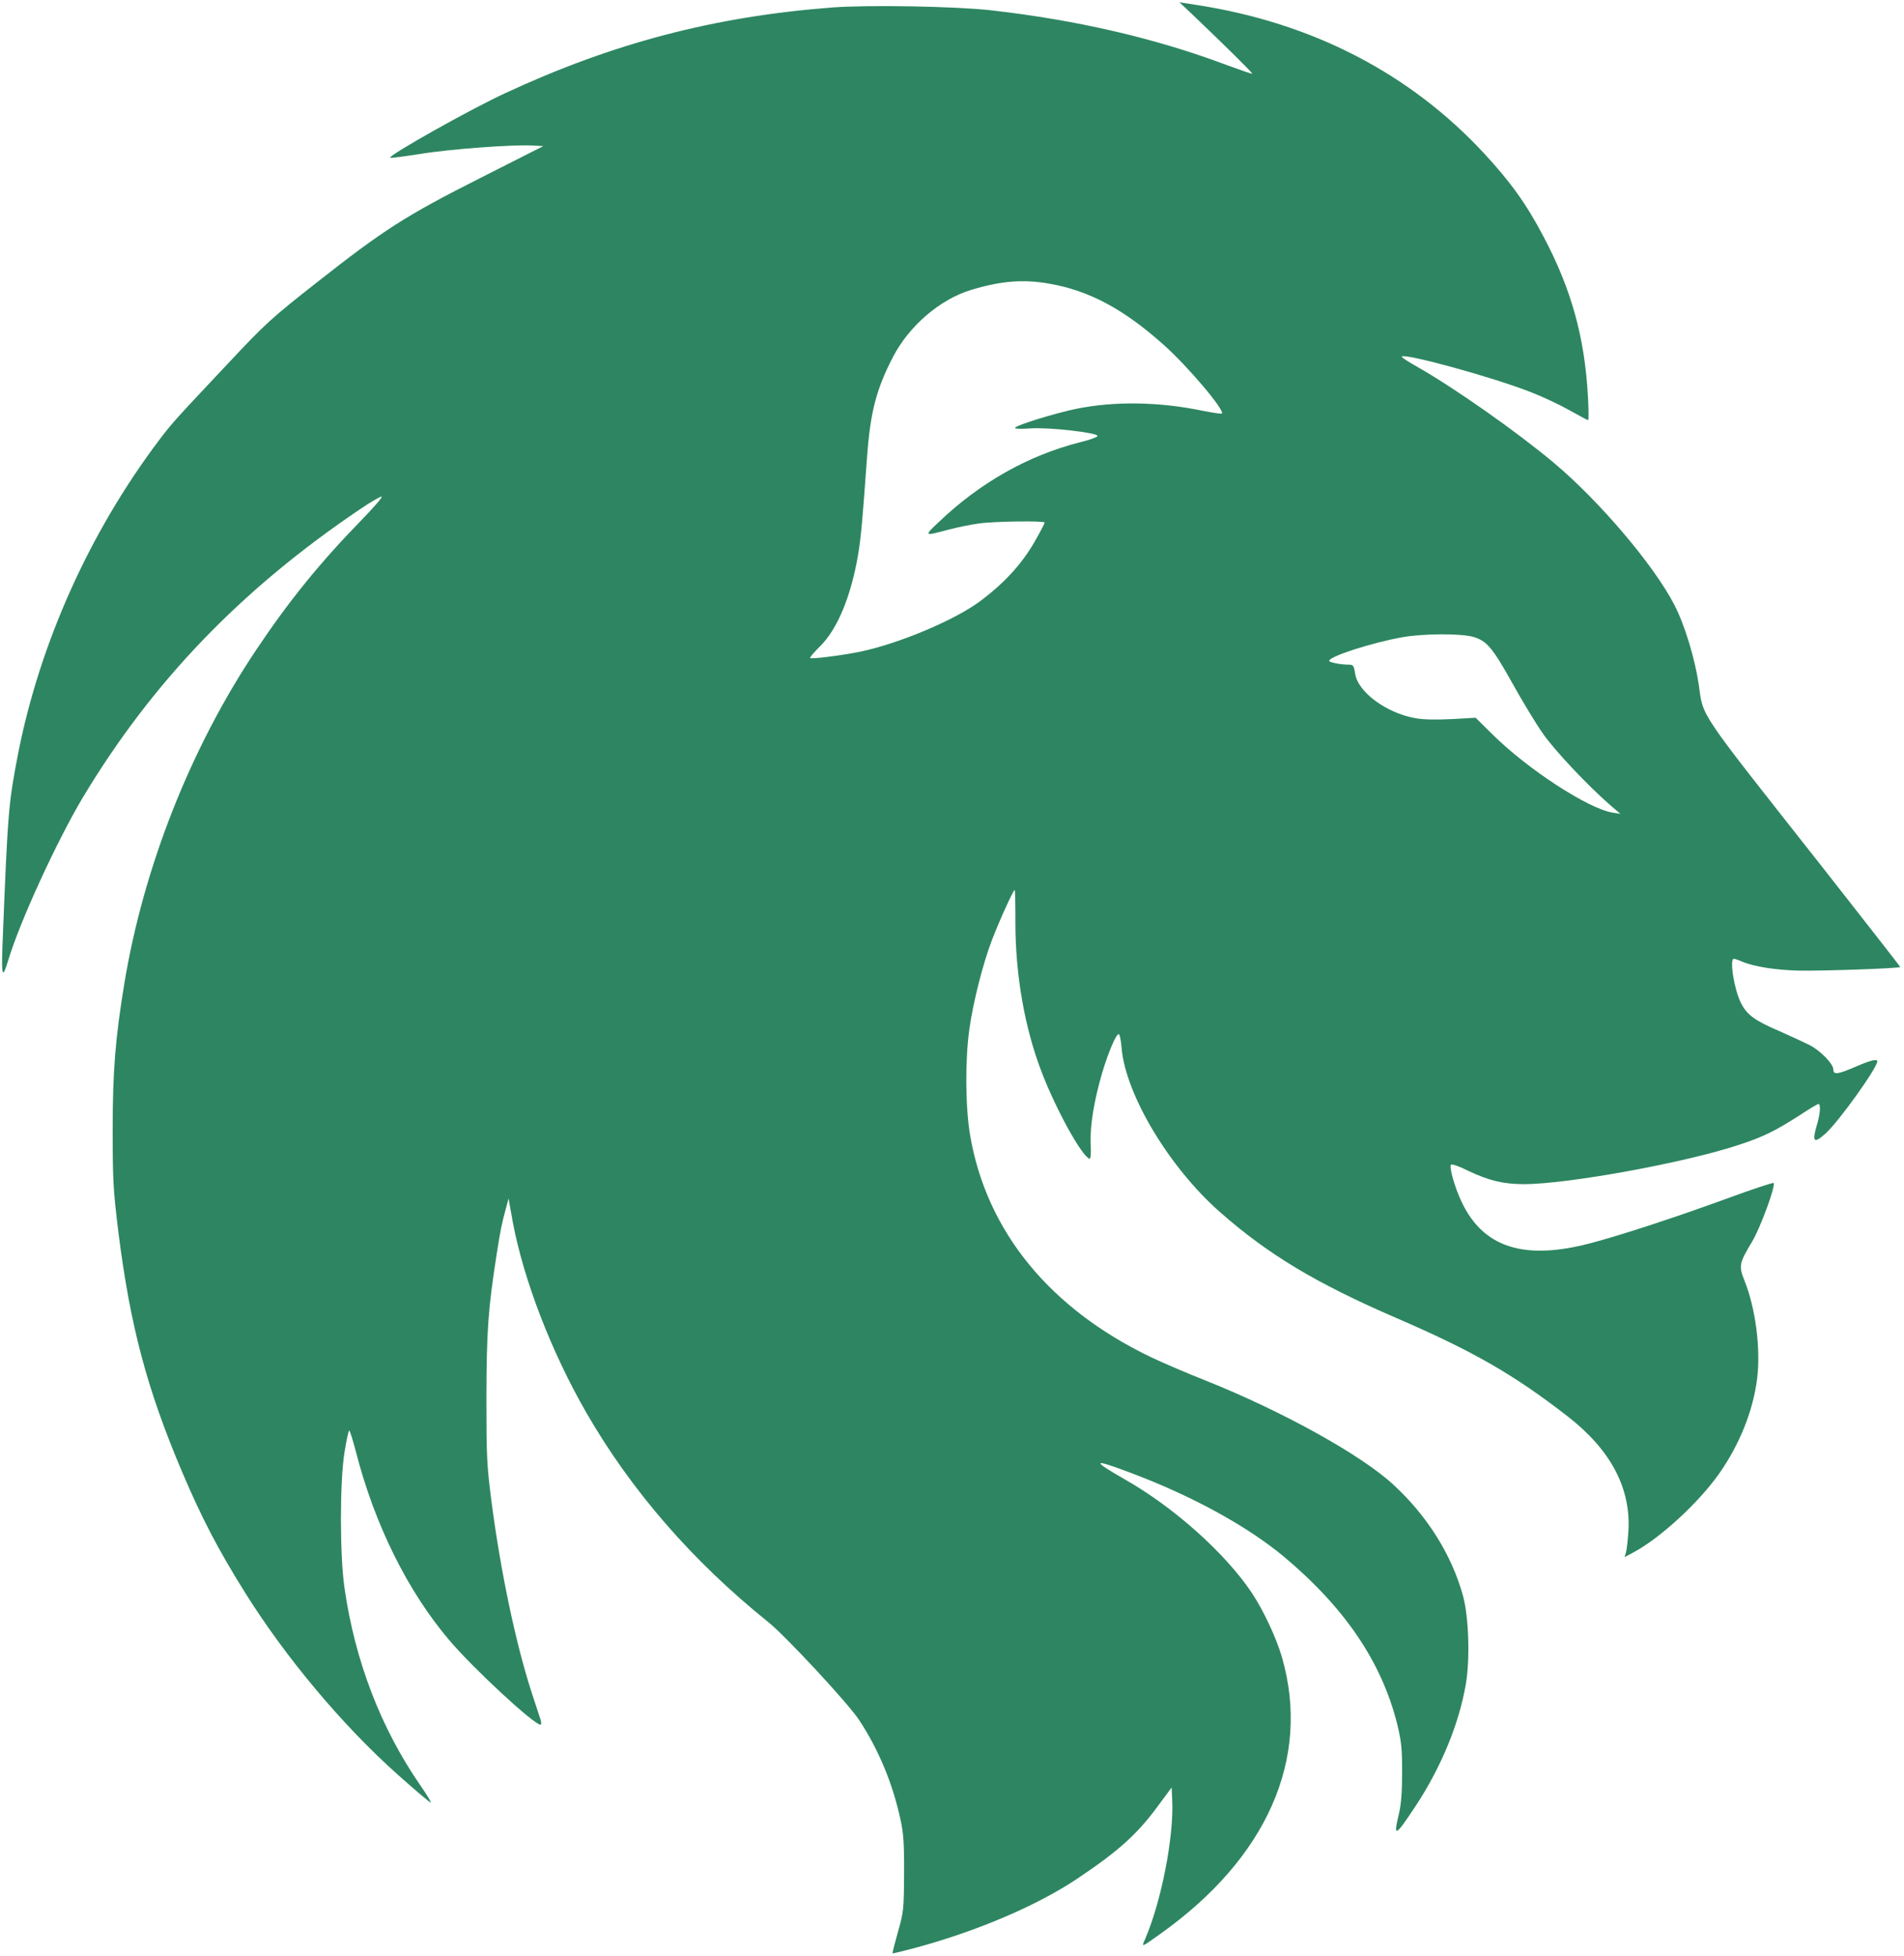 <?xml version="1.0" standalone="no"?>

<svg version="1.0" xmlns="http://www.w3.org/2000/svg"
 width="997pt" height="1024pt" viewBox="0 0 997 1024"
 preserveAspectRatio="xMidYMid meet">

<g transform="translate(0,1024) scale(0.1,-0.1)"
fill="#2d8661" stroke="none">
<path d="M6246 10162 c173 -165 315 -305 311 -308 -1 -2 -62 19 -135 46 -370
139 -782 235 -1232 286 -187 21 -638 29 -830 15 -618 -47 -1149 -186 -1715
-449 -184 -85 -614 -327 -602 -338 2 -3 73 7 158 20 157 26 490 50 589 44 l55
-3 -330 -167 c-390 -197 -506 -271 -860 -550 -232 -182 -265 -212 -460 -420
-286 -304 -293 -312 -363 -404 -364 -483 -623 -1061 -737 -1639 -51 -264 -54
-299 -82 -1005 -6 -165 0 -179 31 -75 61 202 254 622 390 850 364 606 829
1089 1450 1508 54 37 106 67 114 67 9 0 -41 -57 -109 -127 -213 -219 -376
-419 -547 -675 -343 -512 -590 -1137 -691 -1748 -47 -286 -61 -458 -61 -765 0
-267 3 -316 30 -537 62 -491 149 -820 335 -1258 101 -237 186 -401 326 -625
214 -343 512 -698 801 -956 93 -83 171 -149 174 -147 2 3 -22 43 -54 89 -206
297 -343 651 -398 1034 -25 171 -25 557 0 712 10 62 21 113 25 113 3 0 19 -51
35 -112 97 -379 271 -730 488 -985 126 -149 444 -443 478 -443 5 0 5 12 0 28
-5 15 -25 77 -45 137 -84 258 -163 633 -211 1000 -25 195 -27 235 -27 550 1
351 9 462 54 750 20 127 25 154 50 245 l12 45 22 -123 c57 -303 201 -678 385
-998 235 -408 556 -778 953 -1097 92 -74 419 -426 476 -513 102 -155 176 -333
217 -524 15 -68 19 -124 18 -280 -1 -186 -2 -200 -32 -305 -17 -60 -30 -111
-28 -112 1 -2 61 13 132 32 321 88 629 221 834 358 215 144 311 230 418 374
l77 104 3 -63 c10 -193 -57 -535 -142 -731 -19 -44 -22 -45 79 27 559 397 789
917 639 1445 -29 102 -97 248 -159 341 -138 207 -408 449 -668 596 -178 102
-167 109 43 29 313 -118 599 -275 789 -432 322 -269 515 -553 597 -879 22 -91
26 -128 26 -253 0 -100 -5 -167 -16 -214 -31 -131 -22 -127 86 36 135 205 228
431 264 641 22 134 15 348 -15 460 -59 214 -185 416 -363 581 -169 157 -581
385 -983 546 -99 39 -229 95 -290 124 -530 255 -859 659 -945 1160 -25 147
-27 394 -4 557 19 138 71 343 117 463 38 100 113 265 120 265 3 0 4 -78 4
-172 0 -273 49 -554 139 -785 75 -195 209 -437 249 -450 6 -2 9 26 6 78 -4 94
18 228 61 374 33 110 75 208 87 200 5 -2 11 -35 14 -72 21 -244 249 -625 515
-859 252 -222 503 -373 922 -554 405 -175 617 -297 899 -516 225 -175 331
-375 318 -599 -3 -49 -9 -101 -13 -114 l-7 -24 50 27 c140 76 338 259 444 409
108 153 179 331 200 499 19 157 -8 367 -66 512 -31 78 -29 91 39 204 43 71
126 296 113 308 -3 3 -104 -30 -224 -74 -275 -101 -583 -202 -738 -242 -344
-90 -557 -22 -670 214 -38 79 -68 187 -57 198 5 5 46 -10 92 -33 105 -50 182
-69 290 -69 229 0 849 113 1129 207 125 41 187 72 312 152 51 34 97 61 101 61
13 0 9 -53 -7 -106 -28 -94 -18 -105 46 -47 69 63 269 342 269 376 0 14 -35 6
-113 -28 -93 -40 -117 -44 -117 -15 0 29 -66 98 -124 128 -28 14 -99 47 -158
73 -131 56 -171 86 -202 148 -35 69 -61 231 -37 231 5 0 26 -7 46 -16 63 -26
181 -44 299 -46 132 -2 526 12 526 19 0 3 -188 243 -417 535 -651 826 -613
769 -638 945 -20 135 -74 314 -128 417 -107 207 -392 543 -632 744 -191 160
-515 388 -708 498 -48 27 -87 52 -87 56 0 24 479 -107 678 -186 62 -24 153
-67 202 -95 50 -28 93 -51 96 -51 3 0 3 55 -1 123 -17 310 -86 561 -232 837
-89 170 -173 287 -311 436 -389 420 -901 685 -1506 778 l-90 14 70 -66z m-753
-1407 c209 -36 391 -133 601 -321 124 -110 321 -343 304 -359 -3 -3 -47 4 -99
14 -231 48 -461 51 -661 11 -112 -23 -314 -85 -323 -100 -3 -5 29 -7 80 -3 96
7 358 -23 352 -40 -2 -6 -43 -21 -93 -33 -271 -69 -522 -211 -739 -418 -78
-74 -79 -74 56 -38 42 11 111 25 154 31 82 12 345 15 345 5 0 -4 -18 -40 -41
-80 -68 -125 -158 -226 -289 -326 -134 -103 -439 -231 -645 -272 -98 -19 -247
-38 -253 -31 -3 2 20 29 51 60 92 90 164 264 201 485 15 91 22 174 46 505 17
237 49 359 137 528 84 161 245 299 405 348 157 48 274 58 411 34z m2223 -1850
c70 -21 100 -57 206 -247 51 -92 122 -209 158 -260 63 -90 236 -273 350 -372
l55 -47 -40 6 c-129 21 -447 228 -632 412 l-86 85 -126 -7 c-82 -4 -149 -3
-191 5 -151 27 -300 137 -314 233 -7 43 -10 47 -34 47 -42 0 -102 12 -102 20
0 23 223 95 385 124 109 19 307 20 371 1z"/>
</g>
</svg>
